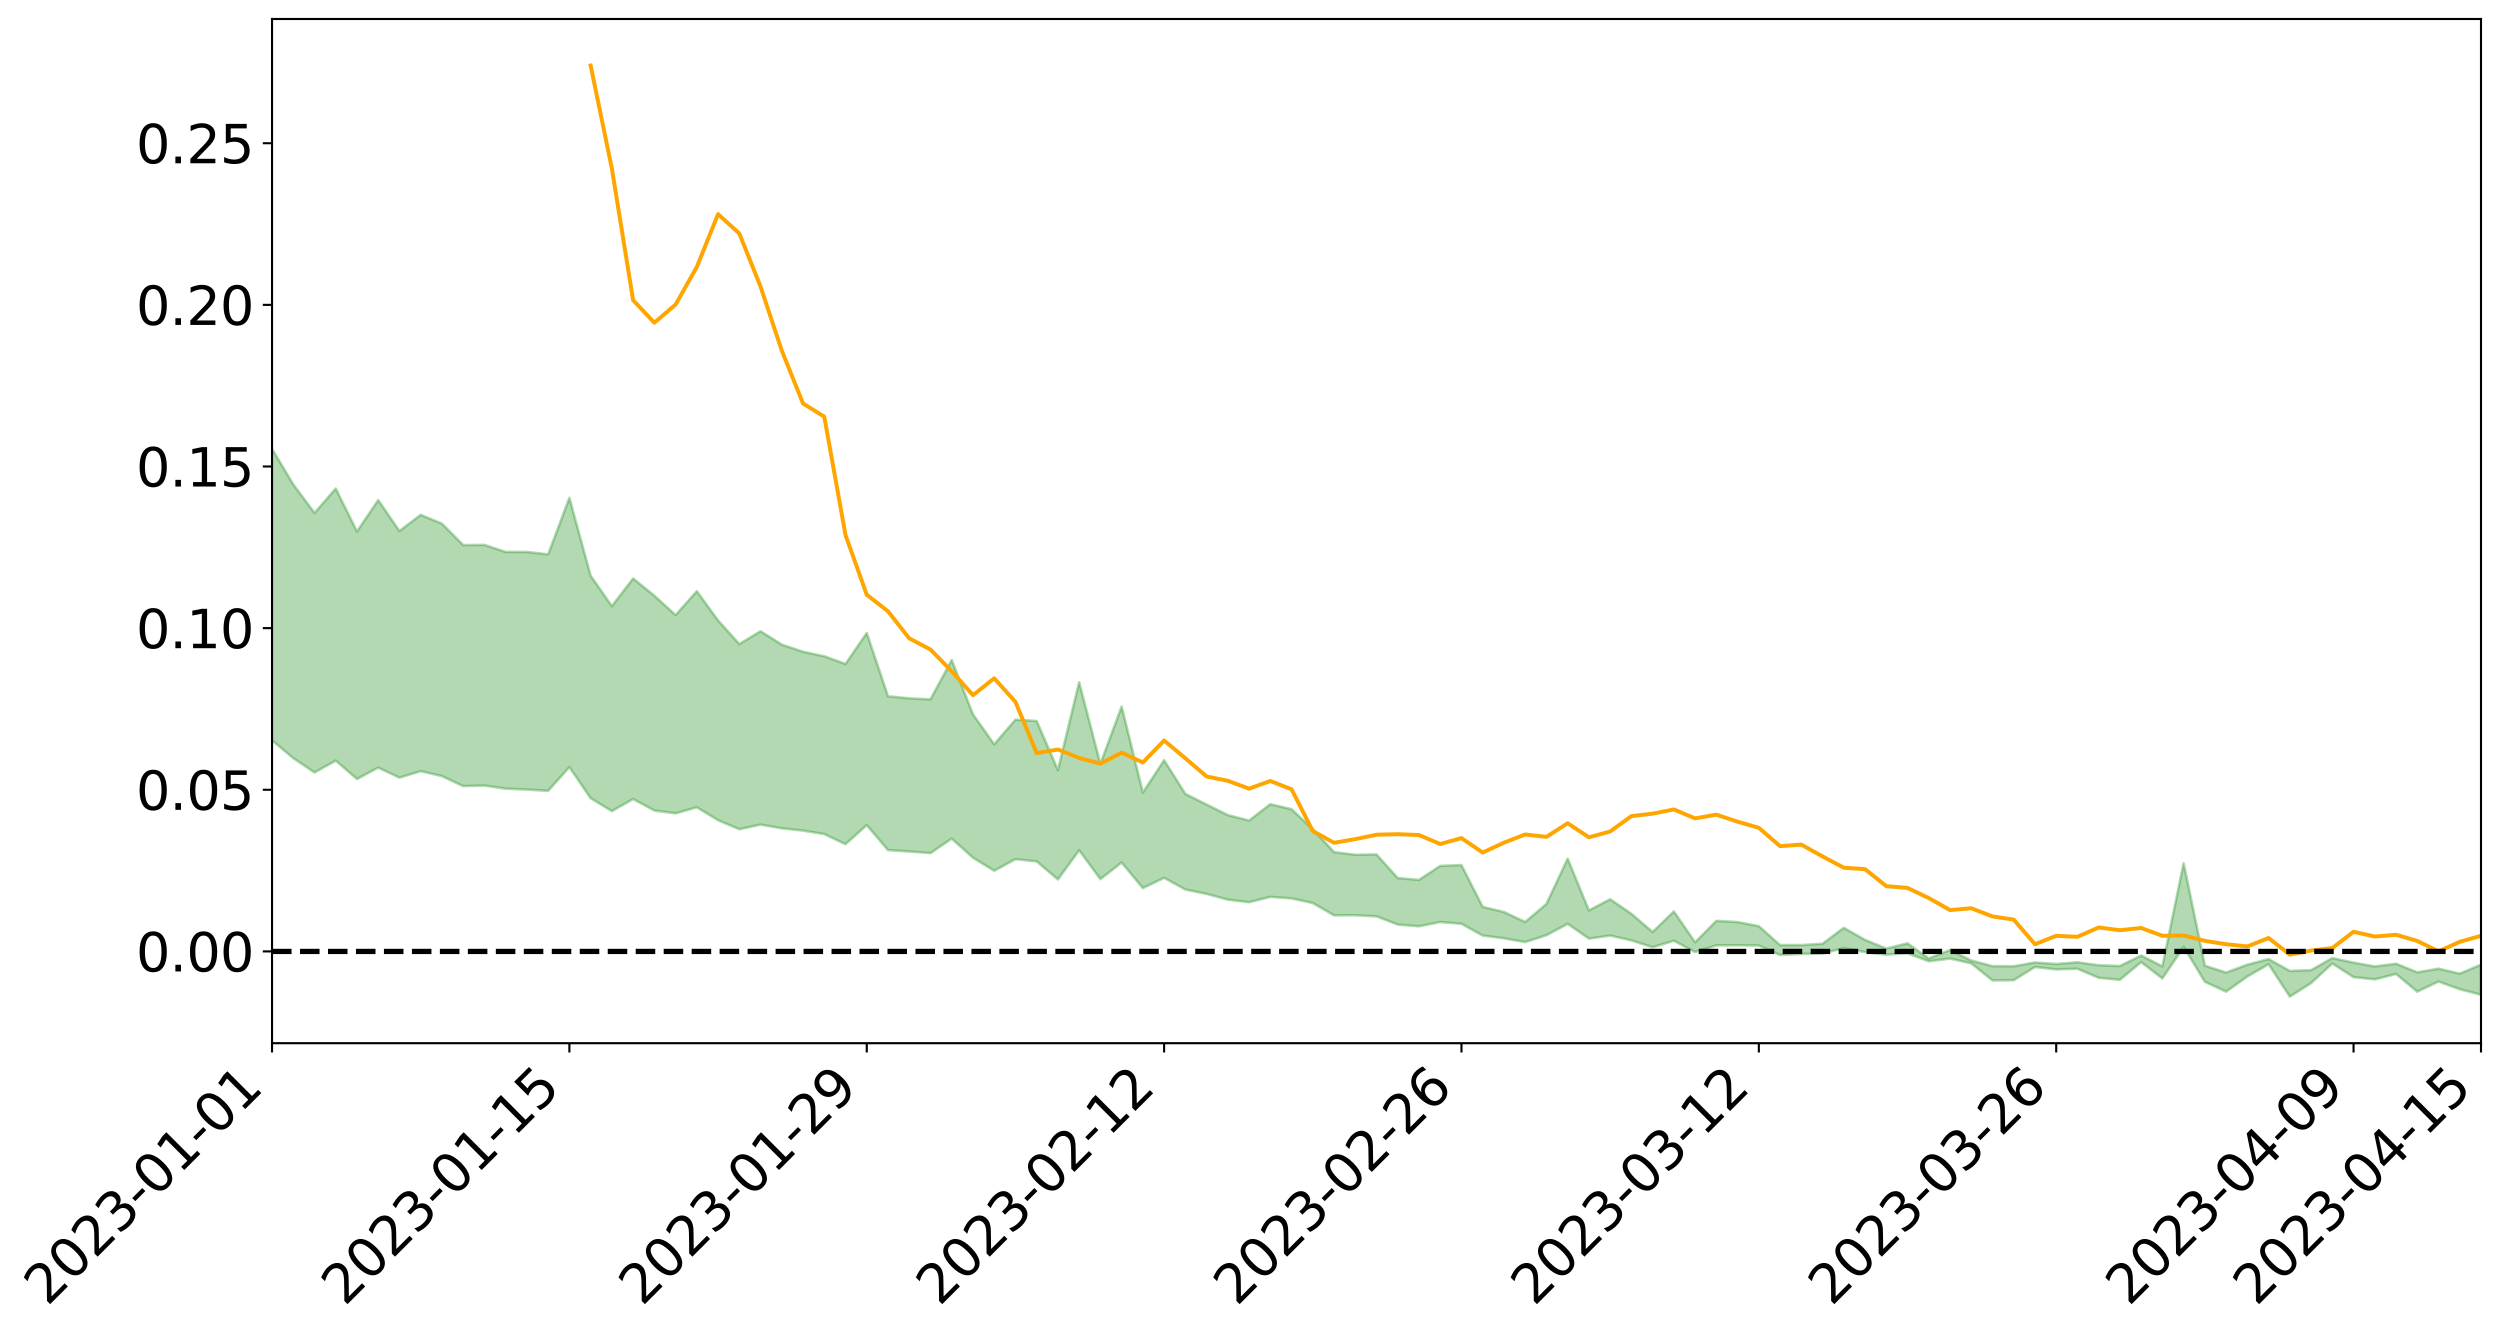 <?xml version="1.0" encoding="utf-8" standalone="no"?>
<!DOCTYPE svg PUBLIC "-//W3C//DTD SVG 1.1//EN"
  "http://www.w3.org/Graphics/SVG/1.1/DTD/svg11.dtd">
<svg xmlns:xlink="http://www.w3.org/1999/xlink" width="947.275pt" height="505.355pt" viewBox="0 0 947.275 505.355" xmlns="http://www.w3.org/2000/svg" version="1.1">
 <defs>
  <style type="text/css">*{stroke-linejoin: round; stroke-linecap: butt}</style>
 </defs>
 <g id="figure_1">
  <g id="patch_1">
   <path d="M 0 505.355 
L 947.275 505.355 
L 947.275 -0 
L 0 -0 
z
" style="fill: #ffffff"/>
  </g>
  <g id="axes_1">
   <g id="patch_2">
    <path d="M 103.075 395.28 
L 940.075 395.28 
L 940.075 7.2 
L 103.075 7.2 
z
" style="fill: #ffffff"/>
   </g>
   <g id="PolyCollection_1">
    <path d="M -4315.319 360.417 
L -4315.319 360.435 
L -4307.271 360.35 
L -4299.223 360.276 
L -4291.175 360.181 
L -4283.127 360.116 
L -4275.079 360.033 
L -4267.031 359.938 
L -4258.983 359.85 
L -4250.935 359.768 
L -4242.887 359.695 
L -4234.839 359.612 
L -4226.791 359.526 
L -4218.742 359.441 
L -4210.694 359.339 
L -4202.646 359.252 
L -4194.598 359.152 
L -4186.55 359.065 
L -4178.502 358.951 
L -4170.454 358.854 
L -4162.406 358.761 
L -4154.358 358.653 
L -4146.31 358.546 
L -4138.262 358.442 
L -4130.214 358.318 
L -4122.166 358.208 
L -4114.117 358.081 
L -4106.069 357.952 
L -4098.021 357.81 
L -4089.973 357.664 
L -4081.925 357.52 
L -4073.877 357.355 
L -4065.829 357.17 
L -4057.781 357.003 
L -4049.733 356.814 
L -4041.685 356.601 
L -4033.637 356.4 
L -4025.589 356.166 
L -4017.541 355.928 
L -4009.492 355.682 
L -4001.444 355.423 
L -3993.396 355.137 
L -3985.348 354.832 
L -3977.3 354.51 
L -3969.252 354.196 
L -3961.204 353.831 
L -3953.156 353.482 
L -3945.108 353.11 
L -3937.06 352.735 
L -3929.012 352.333 
L -3920.964 351.9 
L -3912.916 351.495 
L -3904.867 351.046 
L -3896.819 350.583 
L -3888.771 350.127 
L -3880.723 349.674 
L -3872.675 349.185 
L -3864.627 348.691 
L -3856.579 348.196 
L -3848.531 347.682 
L -3840.483 347.162 
L -3832.435 346.642 
L -3824.387 346.106 
L -3816.339 345.568 
L -3808.291 345.037 
L -3800.242 344.485 
L -3792.194 343.898 
L -3784.146 343.328 
L -3776.098 342.758 
L -3768.05 342.196 
L -3760.002 341.613 
L -3751.954 341.042 
L -3743.906 340.463 
L -3735.858 339.934 
L -3727.81 339.322 
L -3719.762 338.785 
L -3711.714 338.201 
L -3703.666 337.649 
L -3695.617 337.073 
L -3687.569 336.552 
L -3679.521 335.962 
L -3671.473 335.409 
L -3663.425 334.889 
L -3655.377 334.327 
L -3647.329 333.793 
L -3639.281 333.243 
L -3631.233 332.684 
L -3623.185 332.145 
L -3615.137 331.615 
L -3607.089 331.054 
L -3599.041 330.515 
L -3590.992 329.965 
L -3582.944 329.423 
L -3574.896 328.893 
L -3566.848 328.35 
L -3558.8 327.803 
L -3550.752 327.305 
L -3542.704 326.749 
L -3534.656 326.215 
L -3526.608 325.689 
L -3518.56 325.162 
L -3510.512 324.638 
L -3502.464 324.107 
L -3494.416 323.6 
L -3486.367 323.074 
L -3478.319 322.537 
L -3470.271 321.994 
L -3462.223 321.447 
L -3454.175 320.931 
L -3446.127 320.369 
L -3438.079 319.773 
L -3430.031 319.21 
L -3421.983 318.619 
L -3413.935 318.019 
L -3405.887 317.388 
L -3397.839 316.746 
L -3389.791 316.146 
L -3381.742 315.468 
L -3373.694 314.82 
L -3365.646 314.126 
L -3357.598 313.484 
L -3349.55 312.738 
L -3341.502 312.005 
L -3333.454 311.29 
L -3325.406 310.563 
L -3317.358 309.814 
L -3309.31 309.034 
L -3301.262 308.298 
L -3293.214 307.463 
L -3285.166 306.72 
L -3277.117 305.861 
L -3269.069 305.025 
L -3261.021 304.206 
L -3252.973 303.417 
L -3244.925 302.507 
L -3236.877 301.677 
L -3228.829 300.638 
L -3220.781 299.734 
L -3212.733 298.886 
L -3204.685 297.935 
L -3196.637 296.96 
L -3188.589 295.847 
L -3180.541 294.797 
L -3172.492 293.905 
L -3164.444 292.539 
L -3156.396 291.423 
L -3148.348 290.281 
L -3140.3 289.097 
L -3132.252 287.758 
L -3124.204 286.49 
L -3116.156 285.502 
L -3108.108 284.269 
L -3100.06 282.394 
L -3092.012 280.908 
L -3083.964 279.987 
L -3075.916 278.416 
L -3067.867 277.273 
L -3059.819 276.214 
L -3051.771 274.737 
L -3043.723 272.722 
L -3035.675 271.492 
L -3027.627 270.804 
L -3019.579 269.307 
L -3011.531 268.745 
L -3003.483 267.764 
L -2995.435 265.983 
L -2987.387 266.005 
L -2979.339 266.582 
L -2971.291 267.925 
L -2963.242 266.204 
L -2955.194 269.331 
L -2947.146 269.96 
L -2939.098 265.544 
L -2931.05 266.693 
L -2923.002 268.541 
L -2914.954 267.342 
L -2906.906 267.049 
L -2898.858 275.232 
L -2890.81 286.9 
L -2882.762 292.698 
L -2874.714 279.966 
L -2866.666 286.482 
L -2858.617 295.031 
L -2850.569 294.533 
L -2842.521 311.953 
L -2834.473 309.594 
L -2826.425 304.289 
L -2818.377 291.115 
L -2810.329 303.546 
L -2802.281 311.036 
L -2794.233 307.952 
L -2786.185 309.934 
L -2778.137 317.014 
L -2770.089 316.12 
L -2762.041 310.096 
L -2753.992 317.767 
L -2745.944 319.327 
L -2737.896 316.654 
L -2729.848 321.544 
L -2721.8 323.365 
L -2713.752 322.941 
L -2705.704 321.527 
L -2697.656 323.171 
L -2689.608 321.603 
L -2681.56 321.799 
L -2673.512 323.368 
L -2665.464 321.996 
L -2657.416 322.79 
L -2649.367 322.883 
L -2641.319 321.784 
L -2633.271 322.26 
L -2625.223 320.65 
L -2617.175 320.811 
L -2609.127 321.32 
L -2601.079 321.393 
L -2593.031 320.628 
L -2584.983 319.98 
L -2576.935 319.845 
L -2568.887 319.12 
L -2560.839 319.037 
L -2552.791 318.927 
L -2544.742 317.801 
L -2536.694 318.376 
L -2528.646 317.636 
L -2520.598 317.327 
L -2512.55 317.368 
L -2504.502 316.636 
L -2496.454 316.464 
L -2488.406 316.728 
L -2480.358 317.146 
L -2472.31 315.924 
L -2464.262 315.714 
L -2456.214 315.308 
L -2448.166 317.414 
L -2440.117 317.446 
L -2432.069 318.238 
L -2424.021 316.189 
L -2415.973 314.916 
L -2407.925 315.282 
L -2399.877 316.643 
L -2391.829 316.833 
L -2383.781 314.338 
L -2375.733 316.358 
L -2367.685 315.782 
L -2359.637 315.379 
L -2351.589 314.182 
L -2343.541 315.031 
L -2335.492 314.404 
L -2327.444 314.836 
L -2319.396 314.007 
L -2311.348 313.327 
L -2303.3 312.176 
L -2295.252 311.565 
L -2287.204 310.994 
L -2279.156 310.247 
L -2271.108 309.983 
L -2263.06 309.269 
L -2255.012 308.505 
L -2246.964 306.715 
L -2238.916 305.318 
L -2230.867 304.604 
L -2222.819 303.085 
L -2214.771 302.654 
L -2206.723 301.289 
L -2198.675 299.356 
L -2190.627 297.714 
L -2182.579 296.426 
L -2174.531 294.424 
L -2166.483 293.124 
L -2158.435 291.313 
L -2150.387 289.689 
L -2142.339 287.691 
L -2134.291 286.011 
L -2126.242 283.791 
L -2118.194 282.001 
L -2110.146 280.068 
L -2102.098 277.559 
L -2094.05 275.207 
L -2086.002 273.443 
L -2077.954 271.349 
L -2069.906 268.858 
L -2061.858 266.926 
L -2053.81 264.611 
L -2045.762 261.359 
L -2037.714 259.837 
L -2029.666 257.041 
L -2021.617 254.807 
L -2013.569 252.288 
L -2005.521 249.58 
L -1997.473 246.923 
L -1989.425 244.478 
L -1981.377 241.245 
L -1973.329 239.162 
L -1965.281 235.995 
L -1957.233 233.873 
L -1949.185 230.63 
L -1941.137 227.491 
L -1933.089 224.573 
L -1925.041 222.322 
L -1916.992 218.753 
L -1908.944 216.266 
L -1900.896 213.061 
L -1892.848 210.406 
L -1884.8 207.037 
L -1876.752 204.053 
L -1868.704 203.424 
L -1860.656 197.833 
L -1852.608 196.702 
L -1844.56 193.291 
L -1836.512 190.898 
L -1828.464 188.116 
L -1820.416 185.162 
L -1812.367 182.468 
L -1804.319 179.858 
L -1796.271 177.387 
L -1788.223 174.905 
L -1780.175 176.329 
L -1772.127 169.538 
L -1764.079 167.641 
L -1756.031 172.705 
L -1747.983 164.572 
L -1739.935 165.611 
L -1731.887 164.477 
L -1723.839 160.123 
L -1715.791 160.563 
L -1707.742 164.287 
L -1699.694 161.118 
L -1691.646 159.539 
L -1683.598 161.791 
L -1675.55 160.642 
L -1667.502 162.133 
L -1659.454 164.237 
L -1651.406 167.986 
L -1643.358 176.949 
L -1635.31 174.67 
L -1627.262 179.457 
L -1619.214 183.4 
L -1611.166 185.449 
L -1603.117 191.031 
L -1595.069 195.713 
L -1587.021 188.076 
L -1578.973 196.433 
L -1570.925 206.757 
L -1562.877 211.775 
L -1554.829 214.114 
L -1546.781 227.768 
L -1538.733 228.941 
L -1530.685 232.72 
L -1522.637 231.805 
L -1514.589 243.338 
L -1506.541 239.865 
L -1498.492 237.925 
L -1490.444 247.783 
L -1482.396 254.803 
L -1474.348 254.265 
L -1466.3 258.458 
L -1458.252 259.865 
L -1450.204 260.179 
L -1442.156 260.238 
L -1434.108 262.584 
L -1426.06 263.934 
L -1418.012 271.101 
L -1409.964 267.512 
L -1401.916 273.755 
L -1393.867 272.411 
L -1385.819 271.624 
L -1377.771 274.176 
L -1369.723 276.453 
L -1361.675 273.668 
L -1353.627 275.099 
L -1345.579 275.225 
L -1337.531 278.617 
L -1329.483 276.981 
L -1321.435 276.226 
L -1313.387 277.204 
L -1305.339 278.825 
L -1297.291 278.027 
L -1289.242 276.411 
L -1281.194 277.294 
L -1273.146 274.83 
L -1265.098 275.054 
L -1257.05 279.019 
L -1249.002 278.727 
L -1240.954 276.398 
L -1232.906 275.763 
L -1224.858 275.941 
L -1216.81 273.407 
L -1208.762 273.897 
L -1200.714 273.781 
L -1192.666 273.151 
L -1184.617 272.377 
L -1176.569 270.75 
L -1168.521 271.52 
L -1160.473 270.383 
L -1152.425 270.037 
L -1144.377 269.375 
L -1136.329 269.317 
L -1128.281 268.041 
L -1120.233 265.829 
L -1112.185 265.621 
L -1104.137 263.807 
L -1096.089 261.242 
L -1088.041 262.942 
L -1079.992 259.494 
L -1071.944 260.802 
L -1063.896 260.076 
L -1055.848 260.229 
L -1047.8 257.996 
L -1039.752 257.766 
L -1031.704 257.384 
L -1023.656 254.639 
L -1015.608 255.243 
L -1007.56 254.945 
L -999.512 254.777 
L -991.464 253.445 
L -983.416 253.986 
L -975.367 252.622 
L -967.319 251.322 
L -959.271 249.302 
L -951.223 248.627 
L -943.175 248.169 
L -935.127 246.755 
L -927.079 246.923 
L -919.031 246.217 
L -910.983 244.962 
L -902.935 244.981 
L -894.887 243.565 
L -886.839 244.695 
L -878.791 243.706 
L -870.742 243.732 
L -862.694 241.989 
L -854.646 239.617 
L -846.598 241.604 
L -838.55 241.524 
L -830.502 240.746 
L -822.454 239.941 
L -814.406 238.292 
L -806.358 237.914 
L -798.31 237.007 
L -790.262 237.138 
L -782.214 236.795 
L -774.166 235.231 
L -766.117 233.012 
L -758.069 235.889 
L -750.021 235.203 
L -741.973 233.322 
L -733.925 234.519 
L -725.877 231.156 
L -717.829 231.569 
L -709.781 231.787 
L -701.733 229.51 
L -693.685 233.398 
L -685.637 229.511 
L -677.589 227.541 
L -669.541 230.088 
L -661.492 230.787 
L -653.444 229.562 
L -645.396 230.567 
L -637.348 228.801 
L -629.3 232.302 
L -621.252 230.562 
L -613.204 231.309 
L -605.156 228.97 
L -597.108 226.881 
L -589.06 229.625 
L -581.012 234.516 
L -572.964 229.03 
L -564.916 229.38 
L -556.867 227.356 
L -548.819 228.373 
L -540.771 228.14 
L -532.723 226.905 
L -524.675 226.468 
L -516.627 228.869 
L -508.579 227.678 
L -500.531 229.874 
L -492.483 230.317 
L -484.435 224.084 
L -476.387 226.709 
L -468.339 226.964 
L -460.291 227.439 
L -452.242 227.862 
L -444.194 231.913 
L -436.146 233.552 
L -428.098 233.404 
L -420.05 237.858 
L -412.002 245.215 
L -403.954 236.518 
L -395.906 236.443 
L -387.858 236.651 
L -379.81 239.575 
L -371.762 240.262 
L -363.714 240.262 
L -355.666 246.595 
L -347.617 248.943 
L -339.569 241.789 
L -331.521 248.299 
L -323.473 245.119 
L -315.425 243.148 
L -307.377 251.066 
L -299.329 249.522 
L -291.281 254.652 
L -283.233 253.134 
L -275.185 249.73 
L -267.137 252.971 
L -259.089 253.024 
L -251.041 256.215 
L -242.992 254.295 
L -234.944 259.527 
L -226.896 255.872 
L -218.848 258.668 
L -210.8 258.177 
L -202.752 261.248 
L -194.704 256.461 
L -186.656 261.713 
L -178.608 261.484 
L -170.56 265.095 
L -162.512 267.031 
L -154.464 267.108 
L -146.416 266.266 
L -138.367 268.612 
L -130.319 270.373 
L -122.271 268.911 
L -114.223 268.402 
L -106.175 270.466 
L -98.127 272.346 
L -90.079 269.25 
L -82.031 267.479 
L -73.983 274.733 
L -65.935 278.046 
L -57.887 270.723 
L -49.839 272.941 
L -41.791 274.069 
L -33.742 274.637 
L -25.694 278.376 
L -17.646 277.928 
L -9.598 276.447 
L -1.55 278.078 
L 6.498 278.539 
L 14.546 274.589 
L 22.594 276.619 
L 30.642 275.394 
L 38.69 280.908 
L 46.738 287.698 
L 54.786 286.748 
L 62.834 281.394 
L 70.883 280.827 
L 78.931 281.58 
L 86.979 281.849 
L 95.027 286.876 
L 103.075 280.527 
L 111.123 287.27 
L 119.171 292.702 
L 127.219 288.21 
L 135.267 295.185 
L 143.315 290.861 
L 151.363 294.663 
L 159.411 292.199 
L 167.459 294.091 
L 175.508 297.868 
L 183.556 297.656 
L 191.604 298.835 
L 199.652 299.182 
L 207.7 299.658 
L 215.748 290.665 
L 223.796 302.451 
L 231.844 307.354 
L 239.892 302.769 
L 247.94 307.118 
L 255.988 308.196 
L 264.036 305.881 
L 272.084 310.798 
L 280.133 314.212 
L 288.181 312.447 
L 296.229 313.86 
L 304.277 314.729 
L 312.325 316.044 
L 320.373 319.873 
L 328.421 312.646 
L 336.469 322.117 
L 344.517 322.631 
L 352.565 323.263 
L 360.613 317.756 
L 368.661 324.995 
L 376.709 329.943 
L 384.758 325.552 
L 392.806 326.397 
L 400.854 333.238 
L 408.902 322.189 
L 416.95 333.117 
L 424.998 326.824 
L 433.046 336.507 
L 441.094 332.619 
L 449.142 337.053 
L 457.19 338.71 
L 465.238 340.895 
L 473.286 341.87 
L 481.334 339.836 
L 489.383 340.42 
L 497.431 342.174 
L 505.479 346.84 
L 513.527 346.8 
L 521.575 347.222 
L 529.623 350.332 
L 537.671 350.997 
L 545.719 349.36 
L 553.767 350.043 
L 561.815 354.489 
L 569.863 355.531 
L 577.911 356.97 
L 585.959 354.377 
L 594.008 350.052 
L 602.056 355.656 
L 610.104 354.507 
L 618.152 356.326 
L 626.2 358.922 
L 634.248 356.454 
L 642.296 360.736 
L 650.344 358.194 
L 658.392 358.186 
L 666.44 358.265 
L 674.488 361.854 
L 682.536 361.448 
L 690.584 361.287 
L 698.633 359.251 
L 706.681 360.767 
L 714.729 361.716 
L 722.777 361.191 
L 730.825 364.238 
L 738.873 363.216 
L 746.921 365.017 
L 754.969 371.489 
L 763.017 371.41 
L 771.065 366.411 
L 779.113 367.315 
L 787.161 367.066 
L 795.209 370.503 
L 803.258 371.252 
L 811.306 364.553 
L 819.354 370.763 
L 827.402 358.755 
L 835.45 372.023 
L 843.498 375.741 
L 851.546 370.024 
L 859.594 365.362 
L 867.642 377.64 
L 875.69 372.516 
L 883.738 365.082 
L 891.786 370.243 
L 899.834 371.103 
L 907.883 369.039 
L 915.931 375.764 
L 923.979 371.915 
L 932.027 374.83 
L 940.075 376.926 
L 940.075 365.516 
L 940.075 365.516 
L 932.027 368.928 
L 923.979 367.04 
L 915.931 368.416 
L 907.883 365.176 
L 899.834 366.197 
L 891.786 364.755 
L 883.738 363.017 
L 875.69 367.612 
L 867.642 367.907 
L 859.594 363.406 
L 851.546 365.528 
L 843.498 368.515 
L 835.45 365.92 
L 827.402 327.078 
L 819.354 366.164 
L 811.306 362.072 
L 803.258 366.03 
L 795.209 365.745 
L 787.161 364.623 
L 779.113 365.274 
L 771.065 364.687 
L 763.017 366.136 
L 754.969 366.088 
L 746.921 363.95 
L 738.873 359.978 
L 730.825 363.172 
L 722.777 357.434 
L 714.729 359.438 
L 706.681 356.124 
L 698.633 351.556 
L 690.584 357.59 
L 682.536 358.103 
L 674.488 358.101 
L 666.44 350.929 
L 658.392 349.375 
L 650.344 348.919 
L 642.296 357.053 
L 634.248 345.355 
L 626.2 353.137 
L 618.152 346.246 
L 610.104 340.731 
L 602.056 344.959 
L 594.008 325.381 
L 585.959 342.52 
L 577.911 349.348 
L 569.863 345.561 
L 561.815 343.628 
L 553.767 327.8 
L 545.719 328.095 
L 537.671 333.401 
L 529.623 332.712 
L 521.575 323.761 
L 513.527 323.892 
L 505.479 322.865 
L 497.431 314.192 
L 489.383 306.629 
L 481.334 304.722 
L 473.286 310.915 
L 465.238 308.835 
L 457.19 304.868 
L 449.142 300.823 
L 441.094 288.046 
L 433.046 300.325 
L 424.998 267.728 
L 416.95 289.498 
L 408.902 258.506 
L 400.854 291.815 
L 392.806 273.19 
L 384.758 272.695 
L 376.709 282.037 
L 368.661 270.672 
L 360.613 250.092 
L 352.565 265.001 
L 344.517 264.595 
L 336.469 263.83 
L 328.421 239.817 
L 320.373 251.601 
L 312.325 248.674 
L 304.277 246.954 
L 296.229 244.257 
L 288.181 239.185 
L 280.133 244.044 
L 272.084 235.093 
L 264.036 224.011 
L 255.988 233.059 
L 247.94 225.718 
L 239.892 219.199 
L 231.844 229.674 
L 223.796 218.152 
L 215.748 188.659 
L 207.7 210.064 
L 199.652 209.131 
L 191.604 209.134 
L 183.556 206.468 
L 175.508 206.528 
L 167.459 198.434 
L 159.411 195.079 
L 151.363 201.21 
L 143.315 189.504 
L 135.267 201.379 
L 127.219 185.125 
L 119.171 194.378 
L 111.123 183.533 
L 103.075 170.113 
L 95.027 182.312 
L 86.979 170.566 
L 78.931 171.322 
L 70.883 170.755 
L 62.834 171.844 
L 54.786 182.861 
L 46.738 185.434 
L 38.69 172.084 
L 30.642 158.412 
L 22.594 162.174 
L 14.546 159.369 
L 6.498 167.864 
L -1.55 166.92 
L -9.598 163.428 
L -17.646 167.821 
L -25.694 167.416 
L -33.742 160.431 
L -41.791 161.215 
L -49.839 158.482 
L -57.887 155.123 
L -65.935 170.725 
L -73.983 161.876 
L -82.031 149.772 
L -90.079 155.517 
L -98.127 160.647 
L -106.175 157.19 
L -114.223 154.525 
L -122.271 156.545 
L -130.319 161.98 
L -138.367 156.037 
L -146.416 153.834 
L -154.464 156.225 
L -162.512 152.494 
L -170.56 153.665 
L -178.608 146.182 
L -186.656 148.882 
L -194.704 139.763 
L -202.752 147.6 
L -210.8 143.9 
L -218.848 146.086 
L -226.896 143.593 
L -234.944 148.389 
L -242.992 140.229 
L -251.041 145.388 
L -259.089 140.257 
L -267.137 141.283 
L -275.185 137.272 
L -283.233 139.45 
L -291.281 145.314 
L -299.329 139.746 
L -307.377 141.181 
L -315.425 130.178 
L -323.473 135.369 
L -331.521 138.042 
L -339.569 129.597 
L -347.617 139.206 
L -355.666 140.04 
L -363.714 129.338 
L -371.762 129.638 
L -379.81 128.99 
L -387.858 125.215 
L -395.906 128.021 
L -403.954 127.171 
L -412.002 139.995 
L -420.05 131.37 
L -428.098 125.042 
L -436.146 125.36 
L -444.194 123.613 
L -452.242 119.865 
L -460.291 121.421 
L -468.339 118.956 
L -476.387 122.082 
L -484.435 118.425 
L -492.483 125.847 
L -500.531 126.982 
L -508.579 125.473 
L -516.627 127.25 
L -524.675 124.641 
L -532.723 126.951 
L -540.771 128.356 
L -548.819 131.911 
L -556.867 129.316 
L -564.916 133.274 
L -572.964 132.645 
L -581.012 139.908 
L -589.06 135.222 
L -597.108 132.78 
L -605.156 135.951 
L -613.204 137.449 
L -621.252 137.668 
L -629.3 141.908 
L -637.348 138.434 
L -645.396 141.308 
L -653.444 140.061 
L -661.492 140.809 
L -669.541 139.695 
L -677.589 138.023 
L -685.637 141.416 
L -693.685 145.907 
L -701.733 141.459 
L -709.781 144.104 
L -717.829 143.037 
L -725.877 144.57 
L -733.925 148.042 
L -741.973 146.933 
L -750.021 149.754 
L -758.069 150.533 
L -766.117 147.456 
L -774.166 149.338 
L -782.214 151.428 
L -790.262 152.206 
L -798.31 152.157 
L -806.358 153.649 
L -814.406 153.45 
L -822.454 155.643 
L -830.502 156.272 
L -838.55 156.785 
L -846.598 157.294 
L -854.646 153.46 
L -862.694 157.738 
L -870.742 159.458 
L -878.791 158.989 
L -886.839 159.135 
L -894.887 159.167 
L -902.935 160.412 
L -910.983 160.002 
L -919.031 161.865 
L -927.079 162.509 
L -935.127 162.048 
L -943.175 162.715 
L -951.223 163.621 
L -959.271 164.558 
L -967.319 167.779 
L -975.367 168.514 
L -983.416 170.059 
L -991.464 169.226 
L -999.512 170.712 
L -1007.56 170.824 
L -1015.608 171.256 
L -1023.656 169.564 
L -1031.704 174.118 
L -1039.752 174.487 
L -1047.8 174.76 
L -1055.848 177.485 
L -1063.896 177.265 
L -1071.944 178.384 
L -1079.992 176.963 
L -1088.041 180.729 
L -1096.089 179.586 
L -1104.137 183.221 
L -1112.185 185.799 
L -1120.233 186.53 
L -1128.281 189.775 
L -1136.329 192.309 
L -1144.377 192.199 
L -1152.425 193.75 
L -1160.473 194.181 
L -1168.521 196.22 
L -1176.569 195.612 
L -1184.617 198.459 
L -1192.666 200.583 
L -1200.714 201.836 
L -1208.762 202.577 
L -1216.81 203.162 
L -1224.858 206.24 
L -1232.906 206.957 
L -1240.954 208.856 
L -1249.002 211.66 
L -1257.05 212.547 
L -1265.098 210.019 
L -1273.146 210.778 
L -1281.194 213.854 
L -1289.242 214.206 
L -1297.291 216.319 
L -1305.339 217.844 
L -1313.387 217.009 
L -1321.435 217.941 
L -1329.483 219.11 
L -1337.531 221.218 
L -1345.579 218.859 
L -1353.627 219.875 
L -1361.675 219.877 
L -1369.723 222.879 
L -1377.771 222.502 
L -1385.819 220.828 
L -1393.867 222.423 
L -1401.916 224.065 
L -1409.964 219.732 
L -1418.012 223.711 
L -1426.06 218.624 
L -1434.108 218.412 
L -1442.156 217.408 
L -1450.204 218.636 
L -1458.252 219.014 
L -1466.3 218.425 
L -1474.348 216.028 
L -1482.396 217.946 
L -1490.444 212.295 
L -1498.492 206.732 
L -1506.541 208.218 
L -1514.589 211.293 
L -1522.637 203.805 
L -1530.685 204.161 
L -1538.733 202.219 
L -1546.781 201.707 
L -1554.829 190.861 
L -1562.877 189.999 
L -1570.925 186.051 
L -1578.973 177.557 
L -1587.021 171.516 
L -1595.069 178.231 
L -1603.117 175.192 
L -1611.166 169.907 
L -1619.214 167.618 
L -1627.262 163.781 
L -1635.31 158.783 
L -1643.358 161.419 
L -1651.406 151.89 
L -1659.454 148.471 
L -1667.502 146.19 
L -1675.55 144.833 
L -1683.598 146 
L -1691.646 143.731 
L -1699.694 145.423 
L -1707.742 148.897 
L -1715.791 145.499 
L -1723.839 145.085 
L -1731.887 149.761 
L -1739.935 151.015 
L -1747.983 150.245 
L -1756.031 158.45 
L -1764.079 153.803 
L -1772.127 155.646 
L -1780.175 162.878 
L -1788.223 161.519 
L -1796.271 164.226 
L -1804.319 166.592 
L -1812.367 169.03 
L -1820.416 171.718 
L -1828.464 174.541 
L -1836.512 177.281 
L -1844.56 179.635 
L -1852.608 182.821 
L -1860.656 183.774 
L -1868.704 189.202 
L -1876.752 189.589 
L -1884.8 192.468 
L -1892.848 195.645 
L -1900.896 198.111 
L -1908.944 201.13 
L -1916.992 203.541 
L -1925.041 206.949 
L -1933.089 209.089 
L -1941.137 211.654 
L -1949.185 214.622 
L -1957.233 217.641 
L -1965.281 219.563 
L -1973.329 222.479 
L -1981.377 224.531 
L -1989.425 227.518 
L -1997.473 229.874 
L -2005.521 232.215 
L -2013.569 234.782 
L -2021.617 237.078 
L -2029.666 239.055 
L -2037.714 241.56 
L -2045.762 242.922 
L -2053.81 245.965 
L -2061.858 248.074 
L -2069.906 249.951 
L -2077.954 252.202 
L -2086.002 253.644 
L -2094.05 255.656 
L -2102.098 257.714 
L -2110.146 259.961 
L -2118.194 261.713 
L -2126.242 263.436 
L -2134.291 265.299 
L -2142.339 267.093 
L -2150.387 269.012 
L -2158.435 270.568 
L -2166.483 272.246 
L -2174.531 273.637 
L -2182.579 275.514 
L -2190.627 276.9 
L -2198.675 278.452 
L -2206.723 280.355 
L -2214.771 281.701 
L -2222.819 282.162 
L -2230.867 283.732 
L -2238.916 284.577 
L -2246.964 286.087 
L -2255.012 287.828 
L -2263.06 288.76 
L -2271.108 289.631 
L -2279.156 289.857 
L -2287.204 290.758 
L -2295.252 291.315 
L -2303.3 291.908 
L -2311.348 293.144 
L -2319.396 293.88 
L -2327.444 294.914 
L -2335.492 294.382 
L -2343.541 294.959 
L -2351.589 294.099 
L -2359.637 295.5 
L -2367.685 295.728 
L -2375.733 296.753 
L -2383.781 294.618 
L -2391.829 297.23 
L -2399.877 297.032 
L -2407.925 295.55 
L -2415.973 295.178 
L -2424.021 296.525 
L -2432.069 298.847 
L -2440.117 297.947 
L -2448.166 297.895 
L -2456.214 295.551 
L -2464.262 295.512 
L -2472.31 296.171 
L -2480.358 297.582 
L -2488.406 297.096 
L -2496.454 296.777 
L -2504.502 296.977 
L -2512.55 297.824 
L -2520.598 297.59 
L -2528.646 298.112 
L -2536.694 299 
L -2544.742 298.313 
L -2552.791 299.613 
L -2560.839 299.778 
L -2568.887 299.899 
L -2576.935 300.704 
L -2584.983 300.874 
L -2593.031 301.77 
L -2601.079 302.751 
L -2609.127 302.723 
L -2617.175 302.265 
L -2625.223 301.924 
L -2633.271 304.051 
L -2641.319 303.632 
L -2649.367 305.049 
L -2657.416 305.034 
L -2665.464 304.434 
L -2673.512 305.837 
L -2681.56 304.456 
L -2689.608 304.487 
L -2697.656 306.284 
L -2705.704 304.931 
L -2713.752 306.631 
L -2721.8 307.157 
L -2729.848 305.669 
L -2737.896 300.997 
L -2745.944 303.947 
L -2753.992 302.505 
L -2762.041 295.577 
L -2770.089 301.455 
L -2778.137 302.654 
L -2786.185 296.255 
L -2794.233 294.502 
L -2802.281 297.929 
L -2810.329 291.003 
L -2818.377 279.204 
L -2826.425 292.273 
L -2834.473 297.57 
L -2842.521 300.21 
L -2850.569 283.729 
L -2858.617 284.462 
L -2866.666 276.358 
L -2874.714 269.973 
L -2882.762 283.054 
L -2890.81 277.536 
L -2898.858 266.077 
L -2906.906 257.978 
L -2914.954 258.593 
L -2923.002 260.141 
L -2931.05 258.521 
L -2939.098 257.611 
L -2947.146 262.462 
L -2955.194 262.022 
L -2963.242 259.089 
L -2971.291 261.113 
L -2979.339 259.982 
L -2987.387 259.652 
L -2995.435 259.948 
L -3003.483 261.948 
L -3011.531 263.204 
L -3019.579 263.992 
L -3027.627 265.759 
L -3035.675 266.673 
L -3043.723 268.128 
L -3051.771 270.319 
L -3059.819 272.11 
L -3067.867 273.342 
L -3075.916 274.705 
L -3083.964 276.446 
L -3092.012 277.6 
L -3100.06 279.268 
L -3108.108 281.261 
L -3116.156 282.493 
L -3124.204 283.385 
L -3132.252 284.641 
L -3140.3 285.932 
L -3148.348 287.111 
L -3156.396 288.24 
L -3164.444 289.33 
L -3172.492 290.78 
L -3180.541 291.585 
L -3188.589 292.662 
L -3196.637 293.794 
L -3204.685 294.761 
L -3212.733 295.711 
L -3220.781 296.518 
L -3228.829 297.391 
L -3236.877 298.51 
L -3244.925 299.32 
L -3252.973 300.25 
L -3261.021 301.018 
L -3269.069 301.859 
L -3277.117 302.71 
L -3285.166 303.574 
L -3293.214 304.305 
L -3301.262 305.16 
L -3309.31 305.911 
L -3317.358 306.713 
L -3325.406 307.465 
L -3333.454 308.23 
L -3341.502 308.953 
L -3349.55 309.702 
L -3357.598 310.499 
L -3365.646 311.123 
L -3373.694 311.877 
L -3381.742 312.539 
L -3389.791 313.29 
L -3397.839 313.863 
L -3405.887 314.564 
L -3413.935 315.236 
L -3421.983 315.872 
L -3430.031 316.509 
L -3438.079 317.099 
L -3446.127 317.784 
L -3454.175 318.402 
L -3462.223 318.915 
L -3470.271 319.521 
L -3478.319 320.126 
L -3486.367 320.729 
L -3494.416 321.312 
L -3502.464 321.857 
L -3510.512 322.456 
L -3518.56 323.045 
L -3526.608 323.637 
L -3534.656 324.228 
L -3542.704 324.835 
L -3550.752 325.466 
L -3558.8 326.014 
L -3566.848 326.639 
L -3574.896 327.253 
L -3582.944 327.845 
L -3590.992 328.455 
L -3599.041 329.078 
L -3607.089 329.684 
L -3615.137 330.319 
L -3623.185 330.902 
L -3631.233 331.497 
L -3639.281 332.125 
L -3647.329 332.734 
L -3655.377 333.314 
L -3663.425 333.926 
L -3671.473 334.49 
L -3679.521 335.09 
L -3687.569 335.729 
L -3695.617 336.283 
L -3703.666 336.9 
L -3711.714 337.487 
L -3719.762 338.102 
L -3727.81 338.663 
L -3735.858 339.312 
L -3743.906 339.858 
L -3751.954 340.466 
L -3760.002 341.062 
L -3768.05 341.672 
L -3776.098 342.254 
L -3784.146 342.847 
L -3792.194 343.441 
L -3800.242 344.054 
L -3808.291 344.627 
L -3816.339 345.174 
L -3824.387 345.73 
L -3832.435 346.285 
L -3840.483 346.811 
L -3848.531 347.344 
L -3856.579 347.87 
L -3864.627 348.374 
L -3872.675 348.881 
L -3880.723 349.385 
L -3888.771 349.846 
L -3896.819 350.313 
L -3904.867 350.798 
L -3912.916 351.257 
L -3920.964 351.671 
L -3929.012 352.122 
L -3937.06 352.536 
L -3945.108 352.918 
L -3953.156 353.3 
L -3961.204 353.657 
L -3969.252 354.039 
L -3977.3 354.358 
L -3985.348 354.692 
L -3993.396 355.007 
L -4001.444 355.299 
L -4009.492 355.567 
L -4017.541 355.811 
L -4025.589 356.053 
L -4033.637 356.292 
L -4041.685 356.492 
L -4049.733 356.713 
L -4057.781 356.902 
L -4065.829 357.067 
L -4073.877 357.257 
L -4081.925 357.424 
L -4089.973 357.564 
L -4098.021 357.714 
L -4106.069 357.859 
L -4114.117 357.988 
L -4122.166 358.116 
L -4130.214 358.225 
L -4138.262 358.353 
L -4146.31 358.457 
L -4154.358 358.565 
L -4162.406 358.678 
L -4170.454 358.772 
L -4178.502 358.871 
L -4186.55 358.997 
L -4194.598 359.088 
L -4202.646 359.198 
L -4210.694 359.286 
L -4218.742 359.4 
L -4226.791 359.492 
L -4234.839 359.587 
L -4242.887 359.672 
L -4250.935 359.749 
L -4258.983 359.835 
L -4267.031 359.929 
L -4275.079 360.02 
L -4283.127 360.098 
L -4291.175 360.163 
L -4299.223 360.253 
L -4307.271 360.328 
L -4315.319 360.417 
z
" clip-path="url(#pb4eaa4fdc6)" style="fill: #008000; fill-opacity: 0.3; stroke: #008000; stroke-opacity: 0.3"/>
   </g>
   <g id="matplotlib.axis_1">
    <g id="xtick_1">
     <g id="line2d_1">
      <defs>
       <path id="m650a470660" d="M 0 0 
L 0 3.5 
" style="stroke: #000000; stroke-width: 0.8"/>
      </defs>
      <g>
       <use xlink:href="#m650a470660" x="103.075" y="395.28" style="stroke: #000000; stroke-width: 0.8"/>
      </g>
     </g>
     <g id="text_1">
      <!-- 2023-01-01 -->
      <g transform="translate(17.946 495.214) rotate(-45) scale(0.2 -0.2)">
       <defs>
        <path id="DejaVuSans-32" d="M 1228 531 
L 3431 531 
L 3431 0 
L 469 0 
L 469 531 
Q 828 903 1448 1529 
Q 2069 2156 2228 2338 
Q 2531 2678 2651 2914 
Q 2772 3150 2772 3378 
Q 2772 3750 2511 3984 
Q 2250 4219 1831 4219 
Q 1534 4219 1204 4116 
Q 875 4013 500 3803 
L 500 4441 
Q 881 4594 1212 4672 
Q 1544 4750 1819 4750 
Q 2544 4750 2975 4387 
Q 3406 4025 3406 3419 
Q 3406 3131 3298 2873 
Q 3191 2616 2906 2266 
Q 2828 2175 2409 1742 
Q 1991 1309 1228 531 
z
" transform="scale(0.016)"/>
        <path id="DejaVuSans-30" d="M 2034 4250 
Q 1547 4250 1301 3770 
Q 1056 3291 1056 2328 
Q 1056 1369 1301 889 
Q 1547 409 2034 409 
Q 2525 409 2770 889 
Q 3016 1369 3016 2328 
Q 3016 3291 2770 3770 
Q 2525 4250 2034 4250 
z
M 2034 4750 
Q 2819 4750 3233 4129 
Q 3647 3509 3647 2328 
Q 3647 1150 3233 529 
Q 2819 -91 2034 -91 
Q 1250 -91 836 529 
Q 422 1150 422 2328 
Q 422 3509 836 4129 
Q 1250 4750 2034 4750 
z
" transform="scale(0.016)"/>
        <path id="DejaVuSans-33" d="M 2597 2516 
Q 3050 2419 3304 2112 
Q 3559 1806 3559 1356 
Q 3559 666 3084 287 
Q 2609 -91 1734 -91 
Q 1441 -91 1130 -33 
Q 819 25 488 141 
L 488 750 
Q 750 597 1062 519 
Q 1375 441 1716 441 
Q 2309 441 2620 675 
Q 2931 909 2931 1356 
Q 2931 1769 2642 2001 
Q 2353 2234 1838 2234 
L 1294 2234 
L 1294 2753 
L 1863 2753 
Q 2328 2753 2575 2939 
Q 2822 3125 2822 3475 
Q 2822 3834 2567 4026 
Q 2313 4219 1838 4219 
Q 1578 4219 1281 4162 
Q 984 4106 628 3988 
L 628 4550 
Q 988 4650 1302 4700 
Q 1616 4750 1894 4750 
Q 2613 4750 3031 4423 
Q 3450 4097 3450 3541 
Q 3450 3153 3228 2886 
Q 3006 2619 2597 2516 
z
" transform="scale(0.016)"/>
        <path id="DejaVuSans-2d" d="M 313 2009 
L 1997 2009 
L 1997 1497 
L 313 1497 
L 313 2009 
z
" transform="scale(0.016)"/>
        <path id="DejaVuSans-31" d="M 794 531 
L 1825 531 
L 1825 4091 
L 703 3866 
L 703 4441 
L 1819 4666 
L 2450 4666 
L 2450 531 
L 3481 531 
L 3481 0 
L 794 0 
L 794 531 
z
" transform="scale(0.016)"/>
       </defs>
       <use xlink:href="#DejaVuSans-32"/>
       <use xlink:href="#DejaVuSans-30" x="63.623"/>
       <use xlink:href="#DejaVuSans-32" x="127.246"/>
       <use xlink:href="#DejaVuSans-33" x="190.869"/>
       <use xlink:href="#DejaVuSans-2d" x="254.492"/>
       <use xlink:href="#DejaVuSans-30" x="290.576"/>
       <use xlink:href="#DejaVuSans-31" x="354.199"/>
       <use xlink:href="#DejaVuSans-2d" x="417.822"/>
       <use xlink:href="#DejaVuSans-30" x="453.906"/>
       <use xlink:href="#DejaVuSans-31" x="517.529"/>
      </g>
     </g>
    </g>
    <g id="xtick_2">
     <g id="line2d_2">
      <g>
       <use xlink:href="#m650a470660" x="215.748" y="395.28" style="stroke: #000000; stroke-width: 0.8"/>
      </g>
     </g>
     <g id="text_2">
      <!-- 2023-01-15 -->
      <g transform="translate(130.619 495.214) rotate(-45) scale(0.2 -0.2)">
       <defs>
        <path id="DejaVuSans-35" d="M 691 4666 
L 3169 4666 
L 3169 4134 
L 1269 4134 
L 1269 2991 
Q 1406 3038 1543 3061 
Q 1681 3084 1819 3084 
Q 2600 3084 3056 2656 
Q 3513 2228 3513 1497 
Q 3513 744 3044 326 
Q 2575 -91 1722 -91 
Q 1428 -91 1123 -41 
Q 819 9 494 109 
L 494 744 
Q 775 591 1075 516 
Q 1375 441 1709 441 
Q 2250 441 2565 725 
Q 2881 1009 2881 1497 
Q 2881 1984 2565 2268 
Q 2250 2553 1709 2553 
Q 1456 2553 1204 2497 
Q 953 2441 691 2322 
L 691 4666 
z
" transform="scale(0.016)"/>
       </defs>
       <use xlink:href="#DejaVuSans-32"/>
       <use xlink:href="#DejaVuSans-30" x="63.623"/>
       <use xlink:href="#DejaVuSans-32" x="127.246"/>
       <use xlink:href="#DejaVuSans-33" x="190.869"/>
       <use xlink:href="#DejaVuSans-2d" x="254.492"/>
       <use xlink:href="#DejaVuSans-30" x="290.576"/>
       <use xlink:href="#DejaVuSans-31" x="354.199"/>
       <use xlink:href="#DejaVuSans-2d" x="417.822"/>
       <use xlink:href="#DejaVuSans-31" x="453.906"/>
       <use xlink:href="#DejaVuSans-35" x="517.529"/>
      </g>
     </g>
    </g>
    <g id="xtick_3">
     <g id="line2d_3">
      <g>
       <use xlink:href="#m650a470660" x="328.421" y="395.28" style="stroke: #000000; stroke-width: 0.8"/>
      </g>
     </g>
     <g id="text_3">
      <!-- 2023-01-29 -->
      <g transform="translate(243.292 495.214) rotate(-45) scale(0.2 -0.2)">
       <defs>
        <path id="DejaVuSans-39" d="M 703 97 
L 703 672 
Q 941 559 1184 500 
Q 1428 441 1663 441 
Q 2288 441 2617 861 
Q 2947 1281 2994 2138 
Q 2813 1869 2534 1725 
Q 2256 1581 1919 1581 
Q 1219 1581 811 2004 
Q 403 2428 403 3163 
Q 403 3881 828 4315 
Q 1253 4750 1959 4750 
Q 2769 4750 3195 4129 
Q 3622 3509 3622 2328 
Q 3622 1225 3098 567 
Q 2575 -91 1691 -91 
Q 1453 -91 1209 -44 
Q 966 3 703 97 
z
M 1959 2075 
Q 2384 2075 2632 2365 
Q 2881 2656 2881 3163 
Q 2881 3666 2632 3958 
Q 2384 4250 1959 4250 
Q 1534 4250 1286 3958 
Q 1038 3666 1038 3163 
Q 1038 2656 1286 2365 
Q 1534 2075 1959 2075 
z
" transform="scale(0.016)"/>
       </defs>
       <use xlink:href="#DejaVuSans-32"/>
       <use xlink:href="#DejaVuSans-30" x="63.623"/>
       <use xlink:href="#DejaVuSans-32" x="127.246"/>
       <use xlink:href="#DejaVuSans-33" x="190.869"/>
       <use xlink:href="#DejaVuSans-2d" x="254.492"/>
       <use xlink:href="#DejaVuSans-30" x="290.576"/>
       <use xlink:href="#DejaVuSans-31" x="354.199"/>
       <use xlink:href="#DejaVuSans-2d" x="417.822"/>
       <use xlink:href="#DejaVuSans-32" x="453.906"/>
       <use xlink:href="#DejaVuSans-39" x="517.529"/>
      </g>
     </g>
    </g>
    <g id="xtick_4">
     <g id="line2d_4">
      <g>
       <use xlink:href="#m650a470660" x="441.094" y="395.28" style="stroke: #000000; stroke-width: 0.8"/>
      </g>
     </g>
     <g id="text_4">
      <!-- 2023-02-12 -->
      <g transform="translate(355.965 495.214) rotate(-45) scale(0.2 -0.2)">
       <use xlink:href="#DejaVuSans-32"/>
       <use xlink:href="#DejaVuSans-30" x="63.623"/>
       <use xlink:href="#DejaVuSans-32" x="127.246"/>
       <use xlink:href="#DejaVuSans-33" x="190.869"/>
       <use xlink:href="#DejaVuSans-2d" x="254.492"/>
       <use xlink:href="#DejaVuSans-30" x="290.576"/>
       <use xlink:href="#DejaVuSans-32" x="354.199"/>
       <use xlink:href="#DejaVuSans-2d" x="417.822"/>
       <use xlink:href="#DejaVuSans-31" x="453.906"/>
       <use xlink:href="#DejaVuSans-32" x="517.529"/>
      </g>
     </g>
    </g>
    <g id="xtick_5">
     <g id="line2d_5">
      <g>
       <use xlink:href="#m650a470660" x="553.767" y="395.28" style="stroke: #000000; stroke-width: 0.8"/>
      </g>
     </g>
     <g id="text_5">
      <!-- 2023-02-26 -->
      <g transform="translate(468.638 495.214) rotate(-45) scale(0.2 -0.2)">
       <defs>
        <path id="DejaVuSans-36" d="M 2113 2584 
Q 1688 2584 1439 2293 
Q 1191 2003 1191 1497 
Q 1191 994 1439 701 
Q 1688 409 2113 409 
Q 2538 409 2786 701 
Q 3034 994 3034 1497 
Q 3034 2003 2786 2293 
Q 2538 2584 2113 2584 
z
M 3366 4563 
L 3366 3988 
Q 3128 4100 2886 4159 
Q 2644 4219 2406 4219 
Q 1781 4219 1451 3797 
Q 1122 3375 1075 2522 
Q 1259 2794 1537 2939 
Q 1816 3084 2150 3084 
Q 2853 3084 3261 2657 
Q 3669 2231 3669 1497 
Q 3669 778 3244 343 
Q 2819 -91 2113 -91 
Q 1303 -91 875 529 
Q 447 1150 447 2328 
Q 447 3434 972 4092 
Q 1497 4750 2381 4750 
Q 2619 4750 2861 4703 
Q 3103 4656 3366 4563 
z
" transform="scale(0.016)"/>
       </defs>
       <use xlink:href="#DejaVuSans-32"/>
       <use xlink:href="#DejaVuSans-30" x="63.623"/>
       <use xlink:href="#DejaVuSans-32" x="127.246"/>
       <use xlink:href="#DejaVuSans-33" x="190.869"/>
       <use xlink:href="#DejaVuSans-2d" x="254.492"/>
       <use xlink:href="#DejaVuSans-30" x="290.576"/>
       <use xlink:href="#DejaVuSans-32" x="354.199"/>
       <use xlink:href="#DejaVuSans-2d" x="417.822"/>
       <use xlink:href="#DejaVuSans-32" x="453.906"/>
       <use xlink:href="#DejaVuSans-36" x="517.529"/>
      </g>
     </g>
    </g>
    <g id="xtick_6">
     <g id="line2d_6">
      <g>
       <use xlink:href="#m650a470660" x="666.44" y="395.28" style="stroke: #000000; stroke-width: 0.8"/>
      </g>
     </g>
     <g id="text_6">
      <!-- 2023-03-12 -->
      <g transform="translate(581.311 495.214) rotate(-45) scale(0.2 -0.2)">
       <use xlink:href="#DejaVuSans-32"/>
       <use xlink:href="#DejaVuSans-30" x="63.623"/>
       <use xlink:href="#DejaVuSans-32" x="127.246"/>
       <use xlink:href="#DejaVuSans-33" x="190.869"/>
       <use xlink:href="#DejaVuSans-2d" x="254.492"/>
       <use xlink:href="#DejaVuSans-30" x="290.576"/>
       <use xlink:href="#DejaVuSans-33" x="354.199"/>
       <use xlink:href="#DejaVuSans-2d" x="417.822"/>
       <use xlink:href="#DejaVuSans-31" x="453.906"/>
       <use xlink:href="#DejaVuSans-32" x="517.529"/>
      </g>
     </g>
    </g>
    <g id="xtick_7">
     <g id="line2d_7">
      <g>
       <use xlink:href="#m650a470660" x="779.113" y="395.28" style="stroke: #000000; stroke-width: 0.8"/>
      </g>
     </g>
     <g id="text_7">
      <!-- 2023-03-26 -->
      <g transform="translate(693.984 495.214) rotate(-45) scale(0.2 -0.2)">
       <use xlink:href="#DejaVuSans-32"/>
       <use xlink:href="#DejaVuSans-30" x="63.623"/>
       <use xlink:href="#DejaVuSans-32" x="127.246"/>
       <use xlink:href="#DejaVuSans-33" x="190.869"/>
       <use xlink:href="#DejaVuSans-2d" x="254.492"/>
       <use xlink:href="#DejaVuSans-30" x="290.576"/>
       <use xlink:href="#DejaVuSans-33" x="354.199"/>
       <use xlink:href="#DejaVuSans-2d" x="417.822"/>
       <use xlink:href="#DejaVuSans-32" x="453.906"/>
       <use xlink:href="#DejaVuSans-36" x="517.529"/>
      </g>
     </g>
    </g>
    <g id="xtick_8">
     <g id="line2d_8">
      <g>
       <use xlink:href="#m650a470660" x="891.786" y="395.28" style="stroke: #000000; stroke-width: 0.8"/>
      </g>
     </g>
     <g id="text_8">
      <!-- 2023-04-09 -->
      <g transform="translate(806.657 495.214) rotate(-45) scale(0.2 -0.2)">
       <defs>
        <path id="DejaVuSans-34" d="M 2419 4116 
L 825 1625 
L 2419 1625 
L 2419 4116 
z
M 2253 4666 
L 3047 4666 
L 3047 1625 
L 3713 1625 
L 3713 1100 
L 3047 1100 
L 3047 0 
L 2419 0 
L 2419 1100 
L 313 1100 
L 313 1709 
L 2253 4666 
z
" transform="scale(0.016)"/>
       </defs>
       <use xlink:href="#DejaVuSans-32"/>
       <use xlink:href="#DejaVuSans-30" x="63.623"/>
       <use xlink:href="#DejaVuSans-32" x="127.246"/>
       <use xlink:href="#DejaVuSans-33" x="190.869"/>
       <use xlink:href="#DejaVuSans-2d" x="254.492"/>
       <use xlink:href="#DejaVuSans-30" x="290.576"/>
       <use xlink:href="#DejaVuSans-34" x="354.199"/>
       <use xlink:href="#DejaVuSans-2d" x="417.822"/>
       <use xlink:href="#DejaVuSans-30" x="453.906"/>
       <use xlink:href="#DejaVuSans-39" x="517.529"/>
      </g>
     </g>
    </g>
    <g id="xtick_9">
     <g id="line2d_9">
      <g>
       <use xlink:href="#m650a470660" x="940.075" y="395.28" style="stroke: #000000; stroke-width: 0.8"/>
      </g>
     </g>
     <g id="text_9">
      <!-- 2023-04-15 -->
      <g transform="translate(854.946 495.214) rotate(-45) scale(0.2 -0.2)">
       <use xlink:href="#DejaVuSans-32"/>
       <use xlink:href="#DejaVuSans-30" x="63.623"/>
       <use xlink:href="#DejaVuSans-32" x="127.246"/>
       <use xlink:href="#DejaVuSans-33" x="190.869"/>
       <use xlink:href="#DejaVuSans-2d" x="254.492"/>
       <use xlink:href="#DejaVuSans-30" x="290.576"/>
       <use xlink:href="#DejaVuSans-34" x="354.199"/>
       <use xlink:href="#DejaVuSans-2d" x="417.822"/>
       <use xlink:href="#DejaVuSans-31" x="453.906"/>
       <use xlink:href="#DejaVuSans-35" x="517.529"/>
      </g>
     </g>
    </g>
   </g>
   <g id="matplotlib.axis_2">
    <g id="ytick_1">
     <g id="line2d_10">
      <defs>
       <path id="mb961ad24ff" d="M 0 0 
L -3.5 0 
" style="stroke: #000000; stroke-width: 0.8"/>
      </defs>
      <g>
       <use xlink:href="#mb961ad24ff" x="103.075" y="360.501" style="stroke: #000000; stroke-width: 0.8"/>
      </g>
     </g>
     <g id="text_10">
      <!-- 0.00 -->
      <g transform="translate(51.544 368.099) scale(0.2 -0.2)">
       <defs>
        <path id="DejaVuSans-2e" d="M 684 794 
L 1344 794 
L 1344 0 
L 684 0 
L 684 794 
z
" transform="scale(0.016)"/>
       </defs>
       <use xlink:href="#DejaVuSans-30"/>
       <use xlink:href="#DejaVuSans-2e" x="63.623"/>
       <use xlink:href="#DejaVuSans-30" x="95.41"/>
       <use xlink:href="#DejaVuSans-30" x="159.033"/>
      </g>
     </g>
    </g>
    <g id="ytick_2">
     <g id="line2d_11">
      <g>
       <use xlink:href="#mb961ad24ff" x="103.075" y="299.255" style="stroke: #000000; stroke-width: 0.8"/>
      </g>
     </g>
     <g id="text_11">
      <!-- 0.05 -->
      <g transform="translate(51.544 306.854) scale(0.2 -0.2)">
       <use xlink:href="#DejaVuSans-30"/>
       <use xlink:href="#DejaVuSans-2e" x="63.623"/>
       <use xlink:href="#DejaVuSans-30" x="95.41"/>
       <use xlink:href="#DejaVuSans-35" x="159.033"/>
      </g>
     </g>
    </g>
    <g id="ytick_3">
     <g id="line2d_12">
      <g>
       <use xlink:href="#mb961ad24ff" x="103.075" y="238.01" style="stroke: #000000; stroke-width: 0.8"/>
      </g>
     </g>
     <g id="text_12">
      <!-- 0.10 -->
      <g transform="translate(51.544 245.608) scale(0.2 -0.2)">
       <use xlink:href="#DejaVuSans-30"/>
       <use xlink:href="#DejaVuSans-2e" x="63.623"/>
       <use xlink:href="#DejaVuSans-31" x="95.41"/>
       <use xlink:href="#DejaVuSans-30" x="159.033"/>
      </g>
     </g>
    </g>
    <g id="ytick_4">
     <g id="line2d_13">
      <g>
       <use xlink:href="#mb961ad24ff" x="103.075" y="176.764" style="stroke: #000000; stroke-width: 0.8"/>
      </g>
     </g>
     <g id="text_13">
      <!-- 0.15 -->
      <g transform="translate(51.544 184.362) scale(0.2 -0.2)">
       <use xlink:href="#DejaVuSans-30"/>
       <use xlink:href="#DejaVuSans-2e" x="63.623"/>
       <use xlink:href="#DejaVuSans-31" x="95.41"/>
       <use xlink:href="#DejaVuSans-35" x="159.033"/>
      </g>
     </g>
    </g>
    <g id="ytick_5">
     <g id="line2d_14">
      <g>
       <use xlink:href="#mb961ad24ff" x="103.075" y="115.519" style="stroke: #000000; stroke-width: 0.8"/>
      </g>
     </g>
     <g id="text_14">
      <!-- 0.20 -->
      <g transform="translate(51.544 123.117) scale(0.2 -0.2)">
       <use xlink:href="#DejaVuSans-30"/>
       <use xlink:href="#DejaVuSans-2e" x="63.623"/>
       <use xlink:href="#DejaVuSans-32" x="95.41"/>
       <use xlink:href="#DejaVuSans-30" x="159.033"/>
      </g>
     </g>
    </g>
    <g id="ytick_6">
     <g id="line2d_15">
      <g>
       <use xlink:href="#mb961ad24ff" x="103.075" y="54.273" style="stroke: #000000; stroke-width: 0.8"/>
      </g>
     </g>
     <g id="text_15">
      <!-- 0.25 -->
      <g transform="translate(51.544 61.871) scale(0.2 -0.2)">
       <use xlink:href="#DejaVuSans-30"/>
       <use xlink:href="#DejaVuSans-2e" x="63.623"/>
       <use xlink:href="#DejaVuSans-32" x="95.41"/>
       <use xlink:href="#DejaVuSans-35" x="159.033"/>
      </g>
     </g>
    </g>
   </g>
   <g id="line2d_16">
    <path d="M 223.796 24.84 
L 231.844 63.884 
L 239.892 113.735 
L 247.94 122.28 
L 255.988 115.395 
L 264.036 101.142 
L 272.084 81.141 
L 280.133 88.478 
L 288.181 108.602 
L 296.229 132.861 
L 304.277 152.879 
L 312.325 157.887 
L 320.373 202.76 
L 328.421 225.363 
L 336.469 231.63 
L 344.517 241.887 
L 352.565 246.113 
L 360.613 254.346 
L 368.661 263.403 
L 376.709 257.016 
L 384.758 265.956 
L 392.806 285.355 
L 400.854 283.989 
L 408.902 287.199 
L 416.95 289.339 
L 424.998 285.195 
L 433.046 288.91 
L 441.094 280.588 
L 449.142 287.311 
L 457.19 294.22 
L 465.238 295.86 
L 473.286 298.83 
L 481.334 295.922 
L 489.383 299.086 
L 497.431 314.89 
L 505.479 319.336 
L 513.527 317.959 
L 521.575 316.283 
L 529.623 316.086 
L 537.671 316.402 
L 545.719 319.8 
L 553.767 317.564 
L 561.815 323.038 
L 569.863 319.289 
L 577.911 316.186 
L 585.959 317.101 
L 594.008 311.941 
L 602.056 317.269 
L 610.104 315.051 
L 618.152 309.239 
L 626.2 308.297 
L 634.248 306.701 
L 642.296 310.092 
L 650.344 308.68 
L 658.392 311.353 
L 666.44 313.667 
L 674.488 320.612 
L 682.536 320.023 
L 690.584 324.516 
L 698.633 328.79 
L 706.681 329.34 
L 714.729 335.768 
L 722.777 336.45 
L 730.825 340.283 
L 738.873 344.843 
L 746.921 344.143 
L 754.969 347.251 
L 763.017 348.441 
L 771.065 357.782 
L 779.113 354.594 
L 787.161 354.971 
L 795.209 351.423 
L 803.258 352.47 
L 811.306 351.615 
L 819.354 354.583 
L 827.402 354.456 
L 835.45 356.49 
L 843.498 357.782 
L 851.546 358.619 
L 859.594 355.42 
L 867.642 361.74 
L 875.69 360.151 
L 883.738 359.233 
L 891.786 353.057 
L 899.834 354.864 
L 907.883 354.183 
L 915.931 356.53 
L 923.979 360.491 
L 932.027 356.867 
L 940.075 354.58 
L 940.075 354.58 
" clip-path="url(#pb4eaa4fdc6)" style="fill: none; stroke: #ffa500; stroke-width: 1.5; stroke-linecap: square"/>
   </g>
   <g id="line2d_17">
    <path d="M 103.075 360.501 
L 948.275 360.501 
" clip-path="url(#pb4eaa4fdc6)" style="fill: none; stroke-dasharray: 7.4,3.2; stroke-dashoffset: 0; stroke: #000000; stroke-width: 2"/>
   </g>
   <g id="patch_3">
    <path d="M 103.075 395.28 
L 103.075 7.2 
" style="fill: none; stroke: #000000; stroke-width: 0.8; stroke-linejoin: miter; stroke-linecap: square"/>
   </g>
   <g id="patch_4">
    <path d="M 940.075 395.28 
L 940.075 7.2 
" style="fill: none; stroke: #000000; stroke-width: 0.8; stroke-linejoin: miter; stroke-linecap: square"/>
   </g>
   <g id="patch_5">
    <path d="M 103.075 395.28 
L 940.075 395.28 
" style="fill: none; stroke: #000000; stroke-width: 0.8; stroke-linejoin: miter; stroke-linecap: square"/>
   </g>
   <g id="patch_6">
    <path d="M 103.075 7.2 
L 940.075 7.2 
" style="fill: none; stroke: #000000; stroke-width: 0.8; stroke-linejoin: miter; stroke-linecap: square"/>
   </g>
  </g>
 </g>
 <defs>
  <clipPath id="pb4eaa4fdc6">
   <rect x="103.075" y="7.2" width="837" height="388.08"/>
  </clipPath>
 </defs>
</svg>
